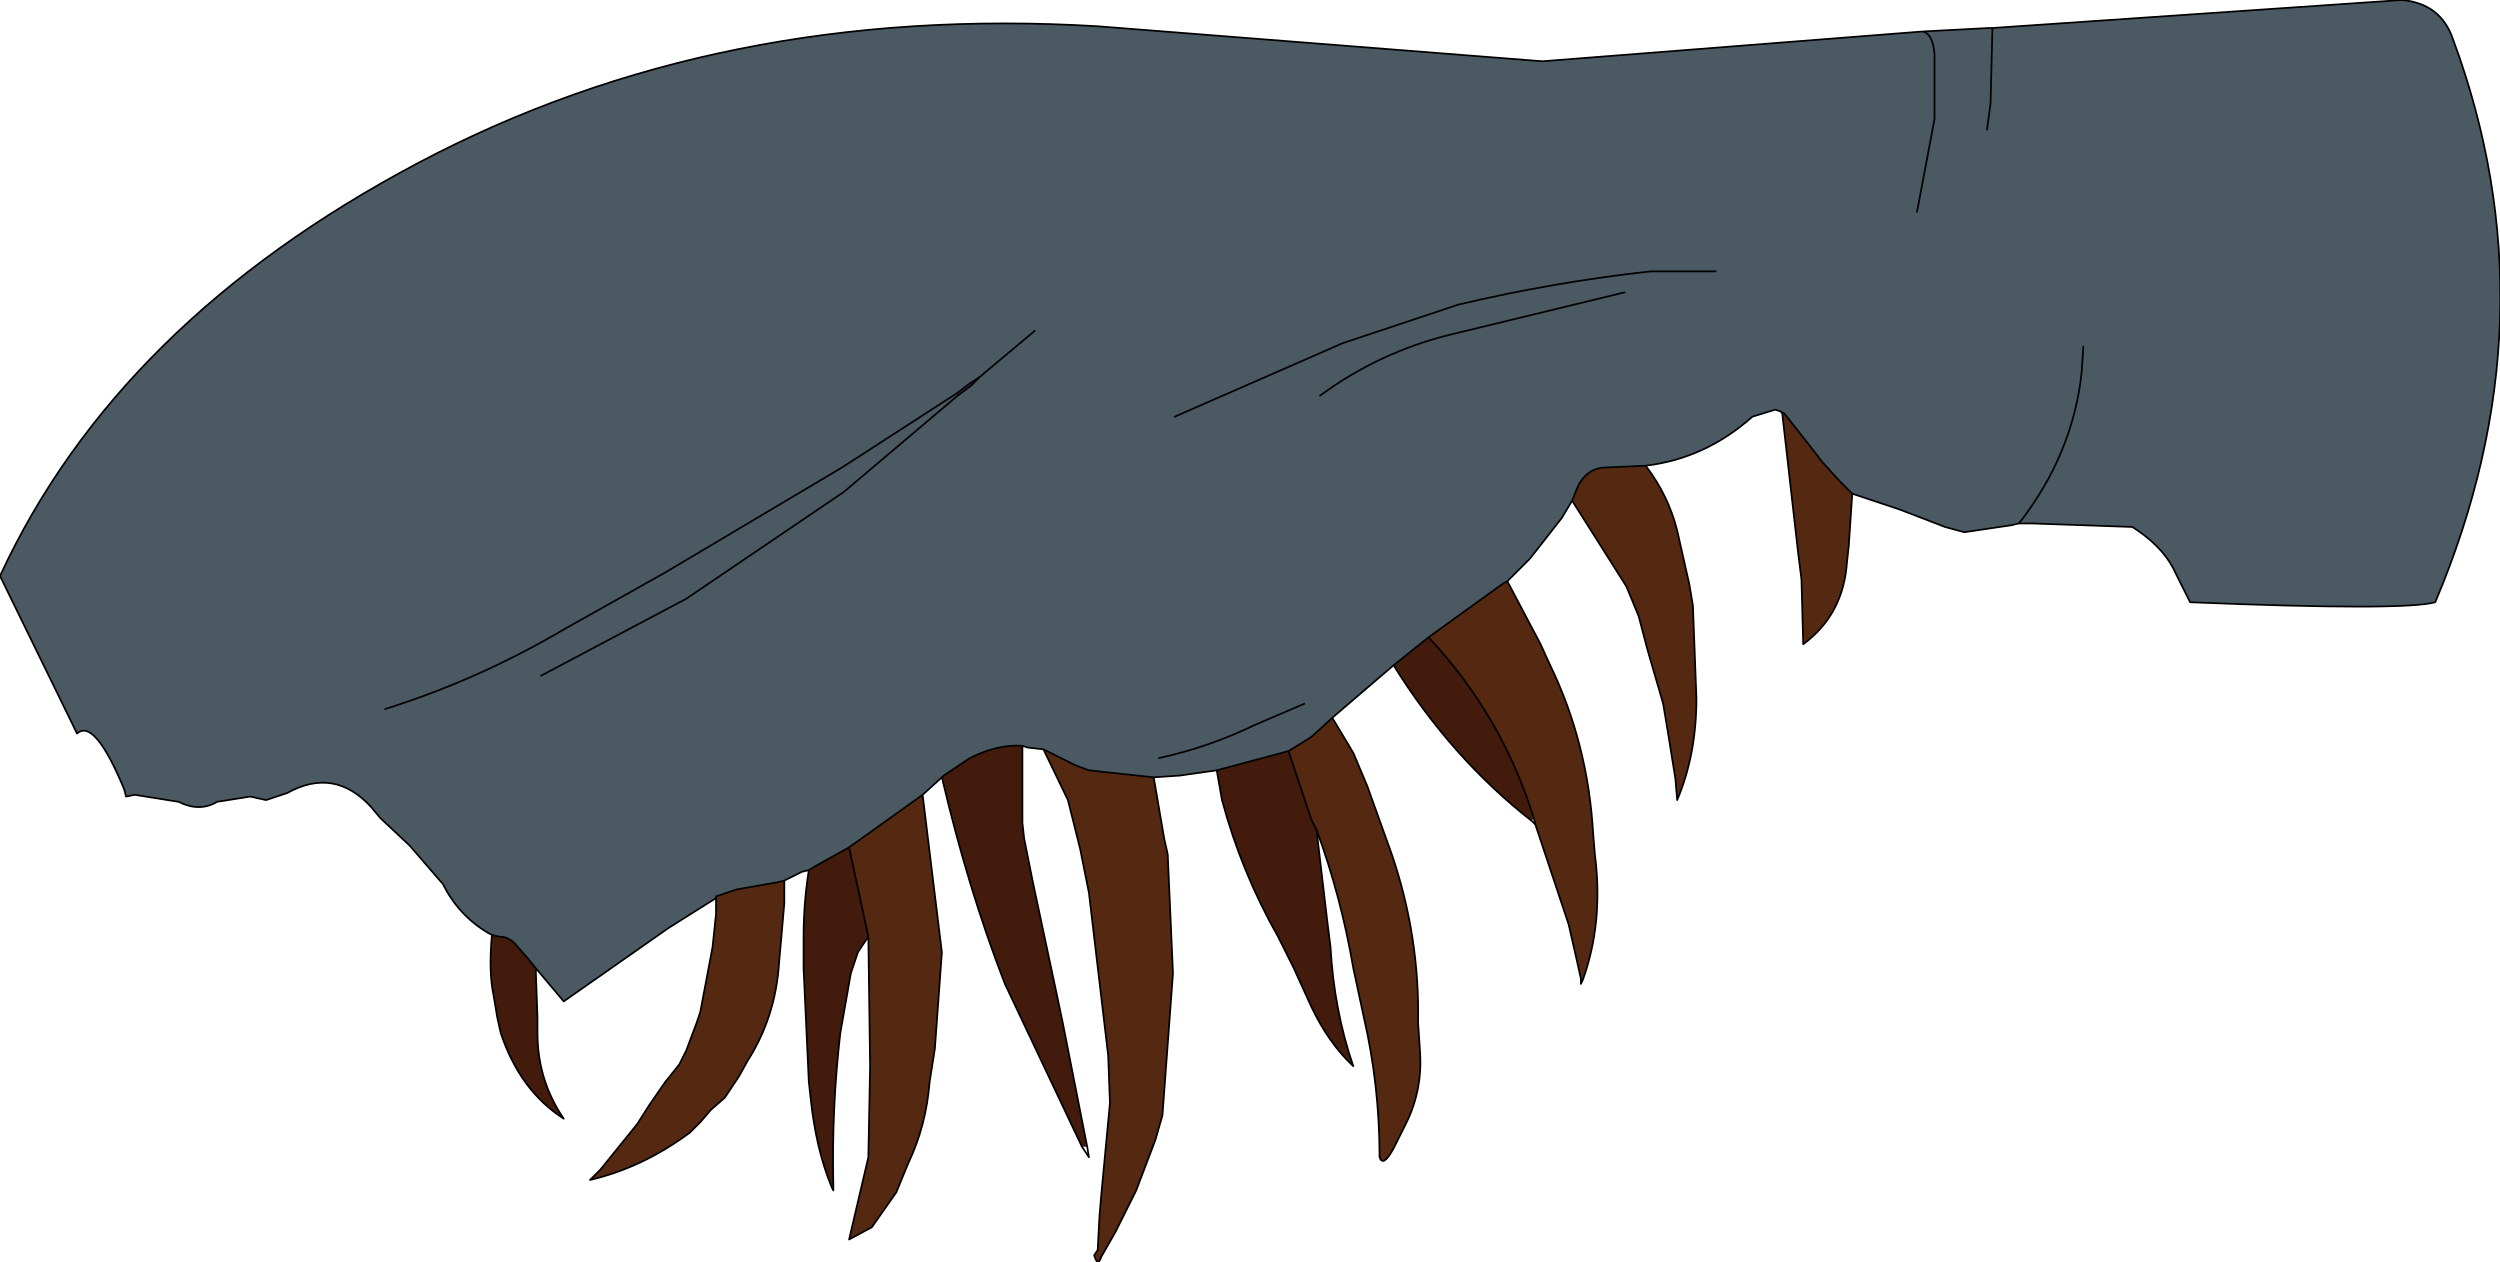 <?xml version="1.0" encoding="UTF-8" standalone="no"?>
<svg xmlns:xlink="http://www.w3.org/1999/xlink" height="36.05px" width="71.4px" xmlns="http://www.w3.org/2000/svg">
  <g transform="matrix(1.0, 0.0, 0.0, 1.0, 3.25, 0.0)">
    <path d="M54.4 14.95 L54.45 14.9 54.55 14.95 54.4 14.95 M24.1 11.3 L24.05 11.25 24.45 10.95 24.75 10.75 24.5 11.0 24.1 11.3" fill="#413153" fill-rule="evenodd" stroke="none"/>
    <path d="M10.8 26.7 L11.0 26.75 Q11.3 26.75 11.5 27.0 L11.85 27.4 12.05 27.65 12.1 29.05 12.1 29.5 Q12.1 30.85 12.85 31.95 11.6 31.15 11.05 29.5 L10.95 29.05 10.85 28.45 Q10.7 27.75 10.8 26.7 M19.85 24.85 L20.1 24.7 21.0 24.2 21.55 26.75 21.25 27.2 21.15 27.5 21.05 27.8 20.75 29.5 Q20.5 31.65 20.55 33.85 L20.5 33.9 Q20.05 32.8 19.9 31.35 L19.85 30.9 19.7 27.65 19.7 26.75 Q19.7 25.8 19.85 24.85 M23.65 22.2 L23.7 22.15 24.45 21.65 Q25.25 21.25 25.95 21.3 L25.95 23.5 26.0 23.95 26.25 25.2 26.9 28.25 27.1 29.2 27.8 32.75 27.65 32.75 25.45 28.1 Q24.4 25.4 23.65 22.2 M31.5 22.0 L33.55 21.45 34.2 23.4 34.35 23.7 34.65 26.25 34.75 27.05 Q34.85 28.85 35.4 30.45 34.7 29.8 34.2 28.75 L33.7 27.65 33.25 26.75 Q32.2 24.9 31.65 22.85 L31.5 22.0 M36.55 19.0 L37.55 18.2 Q39.65 20.45 40.55 23.35 L40.5 23.45 Q38.2 21.65 36.55 19.0" fill="#421b0d" fill-rule="evenodd" stroke="none"/>
    <path d="M17.2 25.65 L17.2 25.6 17.8 25.4 18.95 25.2 19.15 25.15 19.15 25.8 19.0 27.5 Q18.9 29.05 18.1 30.3 L17.85 30.75 17.45 31.35 17.05 31.7 16.75 32.05 16.45 32.35 Q15.1 33.35 13.6 33.7 L13.9 33.4 14.95 32.1 15.3 31.55 15.75 30.9 16.15 30.4 16.35 30.0 16.65 29.2 16.75 28.9 17.1 27.05 17.2 26.1 17.2 25.65 M21.0 24.2 L22.4 23.2 23.1 22.7 23.65 27.2 23.45 29.95 23.3 30.9 Q23.2 32.15 22.7 33.2 L22.35 34.05 21.65 35.05 21.0 35.4 21.55 33.05 21.6 30.45 21.55 26.75 21.0 24.2 M26.55 21.4 L27.45 21.85 27.85 22.0 29.7 22.2 30.0 23.95 30.1 24.4 30.25 27.8 29.95 31.85 29.75 32.55 29.2 34.0 28.6 35.2 28.2 35.9 Q28.1 36.2 28.0 35.85 L28.1 35.7 28.15 34.75 28.2 34.15 28.45 31.5 28.4 30.15 27.85 25.5 27.6 24.25 27.25 22.85 26.55 21.4 M33.55 21.45 L34.2 21.05 34.8 20.5 35.4 21.5 35.8 22.45 36.5 24.4 Q37.3 26.75 37.25 29.2 L37.3 29.95 Q37.4 31.1 36.9 32.1 L36.55 32.8 Q36.25 33.35 36.15 33.05 36.15 31.0 35.7 29.05 L35.4 27.65 Q35.05 25.6 34.35 23.7 L34.2 23.4 33.55 21.45 M37.55 18.2 L39.7 16.65 39.8 16.6 40.75 18.4 41.0 18.95 Q42.1 21.2 42.25 23.8 L42.3 24.4 Q42.55 26.35 41.95 28.0 L41.9 28.0 41.9 27.95 41.8 27.5 41.55 26.4 40.6 23.55 40.55 23.35 Q39.65 20.45 37.55 18.2 M41.65 14.3 L41.75 14.05 Q42.0 13.35 42.65 13.35 L43.75 13.3 Q44.4 14.15 44.65 15.15 L45.0 16.7 45.1 17.3 45.2 19.95 Q45.2 21.55 44.65 22.85 L44.6 22.25 44.4 21.0 44.25 20.1 43.8 18.55 43.55 17.6 43.2 16.75 41.65 14.3 M47.7 11.8 L48.1 12.3 48.8 13.2 49.3 13.75 49.65 14.1 49.55 15.6 49.5 16.05 Q49.4 17.55 48.25 18.4 L48.2 16.55 48.1 15.75 47.65 11.8 47.7 11.8" fill="#552811" fill-rule="evenodd" stroke="none"/>
    <path d="M53.65 0.8 L65.35 0.0 Q66.45 0.1 66.8 1.1 69.75 9.05 66.3 17.2 65.4 17.45 59.3 17.2 L58.9 16.4 Q58.6 15.7 57.8 15.15 L57.65 15.05 54.8 14.95 54.55 14.95 54.45 14.9 54.4 14.95 54.2 15.0 52.85 15.2 52.3 15.05 51.0 14.55 50.25 14.3 49.65 14.1 49.3 13.75 48.8 13.2 48.1 12.3 47.7 11.8 47.6 11.75 47.45 11.7 46.8 11.9 Q45.45 13.1 43.75 13.3 L42.65 13.35 Q42.0 13.35 41.75 14.05 L41.65 14.3 41.35 14.8 40.45 15.95 39.8 16.6 39.7 16.65 37.55 18.2 36.55 19.0 34.8 20.5 34.2 21.05 33.55 21.45 31.5 22.0 30.45 22.15 29.7 22.2 27.85 22.0 27.45 21.85 26.55 21.4 26.1 21.35 25.95 21.3 Q25.25 21.25 24.45 21.65 L23.7 22.15 23.65 22.2 23.1 22.7 22.4 23.2 21.0 24.2 20.1 24.7 19.85 24.85 19.65 24.9 19.15 25.15 18.95 25.2 17.8 25.4 17.2 25.6 17.2 25.65 15.85 26.5 12.85 28.6 12.05 27.65 11.85 27.4 11.5 27.0 Q11.3 26.75 11.0 26.75 L10.8 26.7 10.7 26.65 Q9.85 26.15 9.4 25.25 L8.45 24.15 7.65 23.4 7.6 23.35 7.35 23.05 Q6.3 21.9 4.95 22.65 L4.35 22.85 3.9 22.75 2.95 22.9 Q2.45 23.2 1.85 22.9 L0.6 22.7 0.35 22.75 0.3 22.55 Q-0.55 20.5 -1.05 20.95 L-3.25 16.45 Q0.1 9.2 8.7 4.65 17.3 0.1 28.1 0.75 L40.8 1.75 51.65 0.9 53.55 0.8 53.65 0.8 53.65 0.95 53.6 2.95 53.5 3.7 53.6 2.95 53.65 0.95 53.65 0.8 M51.5 6.05 L52.0 3.4 52.0 1.55 Q51.95 0.95 51.65 0.9 51.95 0.95 52.0 1.55 L52.0 3.4 51.5 6.05 M56.25 9.9 L56.2 10.65 Q55.95 12.95 54.45 14.9 55.95 12.95 56.2 10.65 L56.25 9.9 M45.75 7.75 L43.9 7.75 Q41.15 8.05 38.4 8.7 L35.1 9.8 30.3 11.9 35.1 9.8 38.4 8.7 Q41.15 8.05 43.9 7.75 L45.75 7.75 M26.3 9.45 L24.75 10.75 26.3 9.45 M43.15 8.35 L38.2 9.55 Q36.15 10.05 34.45 11.3 36.15 10.05 38.2 9.55 L43.15 8.35 M24.05 11.25 L24.1 11.3 24.5 11.0 24.75 10.75 24.45 10.95 24.05 11.25 20.8 13.35 15.75 16.35 12.9 17.95 Q10.45 19.4 7.75 20.25 10.45 19.4 12.9 17.95 L15.75 16.35 20.8 13.35 24.05 11.25 M34.0 20.1 L32.6 20.7 Q31.25 21.35 29.85 21.65 31.25 21.35 32.6 20.7 L34.0 20.1 M12.2 19.3 L16.35 17.1 20.85 14.05 24.1 11.3 20.85 14.05 16.35 17.1 12.2 19.3" fill="#4b5963" fill-rule="evenodd" stroke="none"/>
    <path d="M54.55 14.95 L54.8 14.95 57.65 15.05 57.8 15.15 Q58.6 15.7 58.9 16.4 L59.3 17.2 Q65.4 17.45 66.3 17.2 69.75 9.05 66.8 1.1 66.45 0.1 65.35 0.0 L53.65 0.8 53.65 0.95 53.6 2.95 53.5 3.7 M51.65 0.9 Q51.95 0.95 52.0 1.55 L52.0 3.4 51.5 6.05 M53.65 0.8 L53.55 0.8 51.65 0.9 40.8 1.75 28.1 0.75 Q17.3 0.1 8.7 4.65 0.1 9.2 -3.25 16.45 L-1.05 20.95 Q-0.55 20.5 0.3 22.55 L0.35 22.75 0.6 22.7 1.85 22.9 Q2.45 23.2 2.95 22.9 L3.9 22.75 4.35 22.85 4.95 22.65 Q6.3 21.9 7.35 23.05 L7.6 23.35 7.65 23.4 8.45 24.15 9.4 25.25 Q9.85 26.15 10.7 26.65 L10.8 26.7 11.0 26.75 Q11.3 26.75 11.5 27.0 L11.85 27.4 12.05 27.65 12.85 28.6 15.85 26.5 17.2 25.65 17.2 25.6 17.8 25.4 18.95 25.2 19.15 25.15 19.65 24.9 19.85 24.85 20.1 24.7 21.0 24.2 22.4 23.2 23.1 22.7 23.65 22.2 23.7 22.15 24.45 21.65 Q25.25 21.25 25.95 21.3 L26.1 21.35 26.55 21.4 27.45 21.85 27.85 22.0 29.7 22.2 30.45 22.15 31.5 22.0 33.55 21.45 34.2 21.05 34.8 20.5 36.55 19.0 37.55 18.2 39.7 16.65 39.8 16.6 40.45 15.95 41.35 14.8 41.65 14.3 41.75 14.05 Q42.0 13.35 42.65 13.35 L43.75 13.3 Q45.45 13.1 46.8 11.9 L47.45 11.7 47.6 11.75 47.7 11.8 48.1 12.3 48.8 13.2 49.3 13.75 49.65 14.1 50.25 14.3 51.0 14.55 52.3 15.05 52.85 15.2 54.2 15.0 54.4 14.95 54.45 14.9 Q55.95 12.95 56.2 10.65 L56.25 9.9 M47.65 11.8 L47.6 11.75 M47.65 11.8 L48.1 15.75 48.2 16.55 48.25 18.4 Q49.4 17.55 49.5 16.05 L49.55 15.6 49.65 14.1 M30.3 11.9 L35.1 9.8 38.4 8.7 Q41.15 8.05 43.9 7.75 L45.75 7.75 M43.75 13.3 Q44.4 14.15 44.65 15.15 L45.0 16.7 45.1 17.3 45.2 19.95 Q45.2 21.55 44.65 22.85 L44.6 22.25 44.4 21.0 44.25 20.1 43.8 18.55 43.55 17.6 43.2 16.75 41.65 14.3 M40.55 23.35 L40.6 23.55 41.55 26.4 41.8 27.5 41.9 27.95 41.9 28.0 M41.95 28.0 Q42.55 26.35 42.3 24.4 L42.25 23.8 Q42.1 21.2 41.0 18.95 L40.75 18.4 39.8 16.6 M54.4 14.95 L54.55 14.95 M41.95 28.0 L41.9 28.1 41.9 28.0 M34.45 11.3 Q36.15 10.05 38.2 9.55 L43.15 8.35 M24.75 10.75 L26.3 9.45 M24.1 11.3 L24.5 11.0 24.75 10.75 24.45 10.95 24.05 11.25 20.8 13.35 15.75 16.35 12.9 17.95 Q10.45 19.4 7.75 20.25 M25.95 21.3 L25.95 23.5 26.0 23.95 26.25 25.2 26.9 28.25 27.1 29.2 27.8 32.75 27.85 33.05 27.65 32.75 25.45 28.1 Q24.4 25.4 23.65 22.2 M29.7 22.2 L30.0 23.95 30.1 24.4 30.25 27.8 29.95 31.85 29.75 32.55 29.2 34.0 28.6 35.2 28.2 35.9 Q28.1 36.2 28.0 35.85 L28.1 35.7 28.15 34.75 28.2 34.15 28.45 31.5 28.4 30.15 27.85 25.5 27.6 24.25 27.25 22.85 26.55 21.4 M34.8 20.5 L35.4 21.5 35.8 22.45 36.5 24.4 Q37.3 26.75 37.25 29.2 L37.3 29.95 Q37.4 31.1 36.9 32.1 L36.55 32.8 Q36.25 33.35 36.15 33.05 36.15 31.0 35.7 29.05 L35.4 27.65 Q35.05 25.6 34.35 23.7 L34.65 26.25 34.75 27.05 Q34.85 28.85 35.4 30.45 34.7 29.8 34.2 28.75 L33.7 27.65 33.25 26.75 Q32.2 24.9 31.65 22.85 L31.5 22.0 M34.35 23.7 L34.2 23.4 33.55 21.45 M29.85 21.65 Q31.25 21.35 32.6 20.7 L34.0 20.1 M40.5 23.45 Q38.2 21.65 36.55 19.0 M24.1 11.3 L20.85 14.05 16.35 17.1 12.2 19.3 M20.5 33.9 Q20.05 32.8 19.9 31.35 L19.85 30.9 19.7 27.65 19.7 26.75 Q19.7 25.8 19.85 24.85 M19.15 25.15 L19.15 25.8 19.0 27.5 Q18.9 29.05 18.1 30.3 L17.85 30.75 17.45 31.35 17.05 31.7 16.75 32.05 16.45 32.35 Q15.1 33.35 13.6 33.7 L13.9 33.4 14.95 32.1 15.3 31.55 15.75 30.9 16.15 30.4 16.35 30.0 16.65 29.2 16.75 28.9 17.1 27.05 17.2 26.1 17.2 25.65 M12.05 27.65 L12.1 29.05 12.1 29.5 Q12.1 30.85 12.85 31.95 11.6 31.15 11.05 29.5 L10.95 29.05 10.85 28.45 Q10.7 27.75 10.8 26.7 M21.55 26.75 L21.25 27.2 21.15 27.5 21.05 27.8 20.75 29.5 Q20.5 31.65 20.55 33.85 L20.55 34.0 20.5 33.9 M23.1 22.7 L23.65 27.2 23.45 29.95 23.3 30.9 Q23.2 32.15 22.7 33.2 L22.35 34.05 21.65 35.05 21.0 35.4 21.55 33.05 21.6 30.45 21.55 26.75 21.0 24.2 M40.55 23.35 Q39.65 20.45 37.55 18.2 M40.6 23.55 L40.5 23.45" fill="none" stroke="#000000" stroke-linecap="round" stroke-linejoin="round" stroke-width="0.05"/>
  </g>
</svg>
